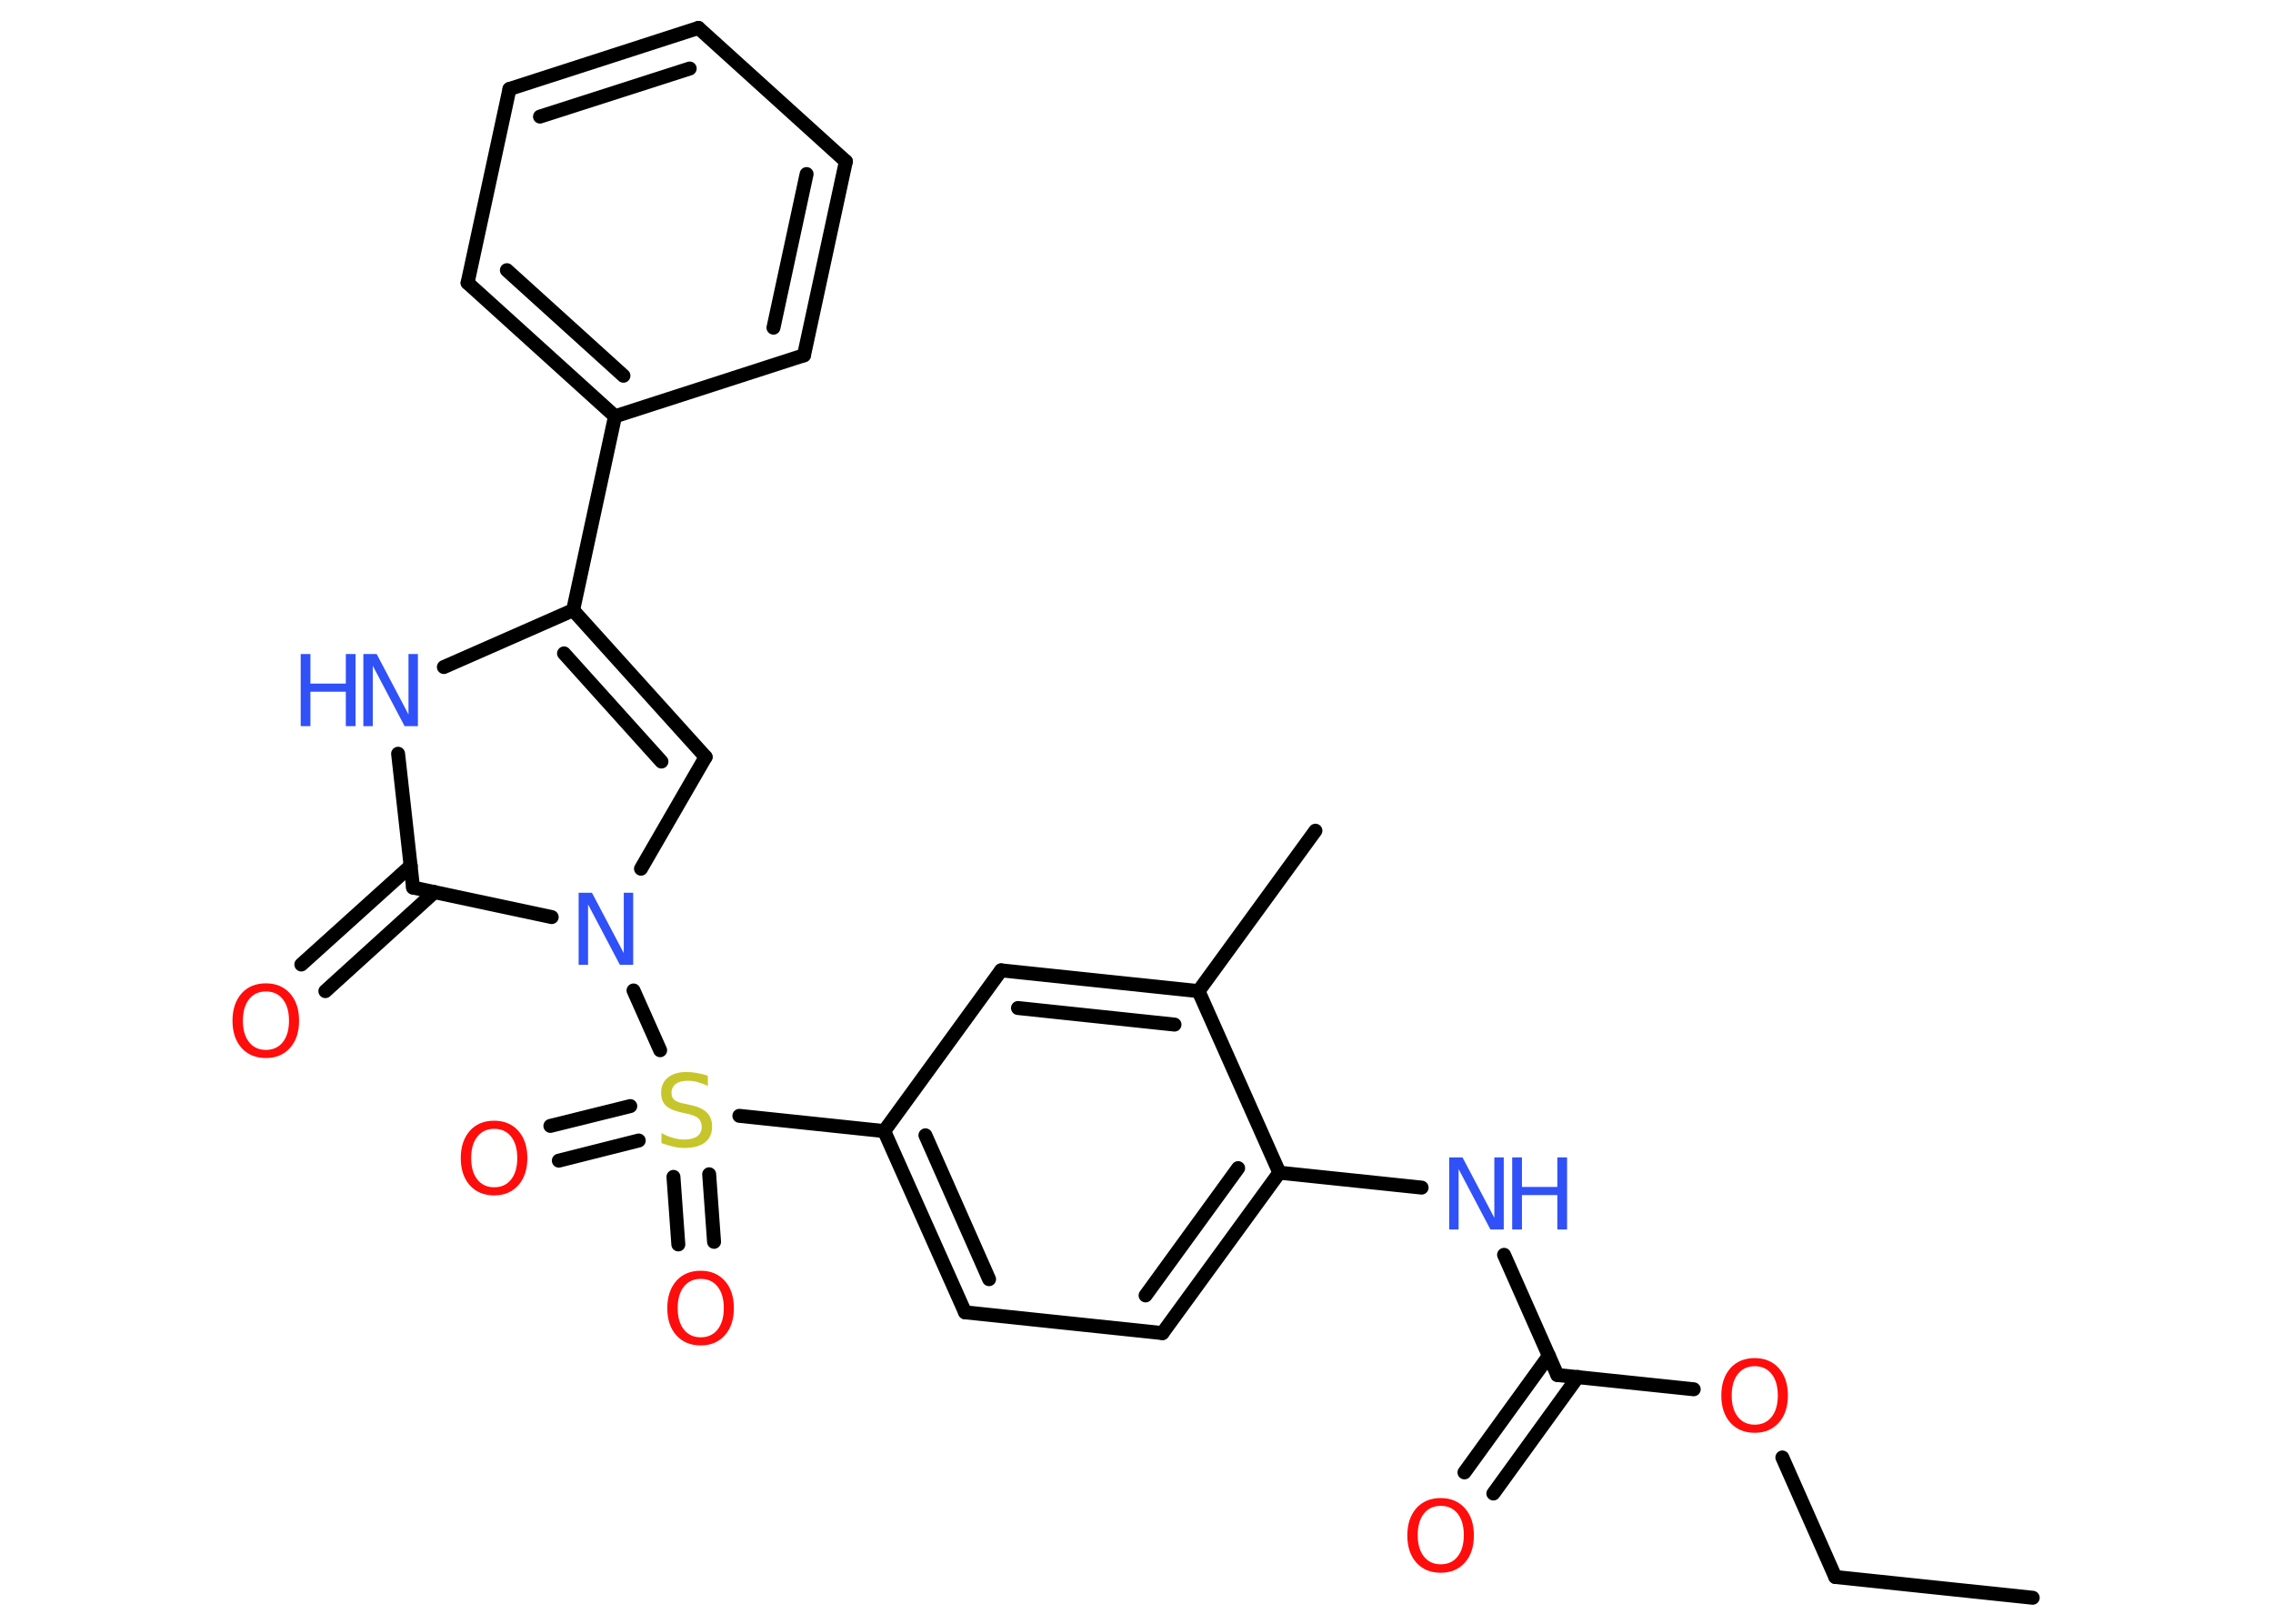<?xml version='1.0' encoding='UTF-8'?>
<!DOCTYPE svg PUBLIC "-//W3C//DTD SVG 1.1//EN" "http://www.w3.org/Graphics/SVG/1.1/DTD/svg11.dtd">
<svg version='1.2' xmlns='http://www.w3.org/2000/svg' xmlns:xlink='http://www.w3.org/1999/xlink' width='70.0mm' height='50.0mm' viewBox='0 0 70.0 50.0'>
  <desc>Generated by the Chemistry Development Kit (http://github.com/cdk)</desc>
  <g stroke-linecap='round' stroke-linejoin='round' stroke='#000000' stroke-width='.43' fill='#FF0D0D'>
    <rect x='.0' y='.0' width='70.0' height='50.0' fill='#FFFFFF' stroke='none'/>
    <g id='mol1' class='mol'>
      <line id='mol1bnd1' class='bond' x1='62.6' y1='49.2' x2='56.52' y2='48.56'/>
      <line id='mol1bnd2' class='bond' x1='56.52' y1='48.56' x2='54.89' y2='44.88'/>
      <line id='mol1bnd3' class='bond' x1='52.16' y1='42.78' x2='47.96' y2='42.34'/>
      <g id='mol1bnd4' class='bond'>
        <line x1='48.59' y1='42.4' x2='45.99' y2='45.99'/>
        <line x1='47.7' y1='41.75' x2='45.1' y2='45.34'/>
      </g>
      <line id='mol1bnd5' class='bond' x1='47.96' y1='42.34' x2='46.32' y2='38.64'/>
      <line id='mol1bnd6' class='bond' x1='43.78' y1='36.57' x2='39.4' y2='36.11'/>
      <g id='mol1bnd7' class='bond'>
        <line x1='35.8' y1='41.05' x2='39.4' y2='36.11'/>
        <line x1='35.28' y1='39.89' x2='38.13' y2='35.97'/>
      </g>
      <line id='mol1bnd8' class='bond' x1='35.8' y1='41.05' x2='29.72' y2='40.41'/>
      <g id='mol1bnd9' class='bond'>
        <line x1='27.23' y1='34.83' x2='29.72' y2='40.41'/>
        <line x1='28.5' y1='34.96' x2='30.46' y2='39.39'/>
      </g>
      <line id='mol1bnd10' class='bond' x1='27.23' y1='34.83' x2='22.77' y2='34.36'/>
      <g id='mol1bnd11' class='bond'>
        <line x1='19.67' y1='35.12' x2='17.21' y2='35.74'/>
        <line x1='19.41' y1='34.06' x2='16.95' y2='34.67'/>
      </g>
      <g id='mol1bnd12' class='bond'>
        <line x1='21.84' y1='36.16' x2='21.99' y2='38.24'/>
        <line x1='20.74' y1='36.24' x2='20.89' y2='38.32'/>
      </g>
      <line id='mol1bnd13' class='bond' x1='20.33' y1='32.34' x2='19.51' y2='30.5'/>
      <line id='mol1bnd14' class='bond' x1='19.74' y1='26.75' x2='21.73' y2='23.31'/>
      <g id='mol1bnd15' class='bond'>
        <line x1='21.73' y1='23.31' x2='17.65' y2='18.79'/>
        <line x1='20.37' y1='23.45' x2='17.37' y2='20.12'/>
      </g>
      <line id='mol1bnd16' class='bond' x1='17.65' y1='18.79' x2='18.94' y2='12.82'/>
      <g id='mol1bnd17' class='bond'>
        <line x1='14.4' y1='8.71' x2='18.94' y2='12.82'/>
        <line x1='15.61' y1='8.32' x2='19.2' y2='11.57'/>
      </g>
      <line id='mol1bnd18' class='bond' x1='14.4' y1='8.71' x2='15.69' y2='2.74'/>
      <g id='mol1bnd19' class='bond'>
        <line x1='21.51' y1='.86' x2='15.69' y2='2.74'/>
        <line x1='21.24' y1='2.11' x2='16.63' y2='3.59'/>
      </g>
      <line id='mol1bnd20' class='bond' x1='21.51' y1='.86' x2='26.05' y2='4.97'/>
      <g id='mol1bnd21' class='bond'>
        <line x1='24.76' y1='10.94' x2='26.05' y2='4.97'/>
        <line x1='23.82' y1='10.09' x2='24.84' y2='5.36'/>
      </g>
      <line id='mol1bnd22' class='bond' x1='18.94' y1='12.82' x2='24.76' y2='10.94'/>
      <line id='mol1bnd23' class='bond' x1='17.65' y1='18.79' x2='13.67' y2='20.54'/>
      <line id='mol1bnd24' class='bond' x1='12.26' y1='23.21' x2='12.72' y2='27.33'/>
      <line id='mol1bnd25' class='bond' x1='16.99' y1='28.24' x2='12.72' y2='27.33'/>
      <g id='mol1bnd26' class='bond'>
        <line x1='13.38' y1='27.47' x2='10.02' y2='30.52'/>
        <line x1='12.65' y1='26.66' x2='9.28' y2='29.7'/>
      </g>
      <line id='mol1bnd27' class='bond' x1='27.23' y1='34.83' x2='30.83' y2='29.88'/>
      <g id='mol1bnd28' class='bond'>
        <line x1='36.91' y1='30.52' x2='30.83' y2='29.88'/>
        <line x1='36.17' y1='31.55' x2='31.35' y2='31.04'/>
      </g>
      <line id='mol1bnd29' class='bond' x1='39.4' y1='36.11' x2='36.91' y2='30.52'/>
      <line id='mol1bnd30' class='bond' x1='36.91' y1='30.52' x2='40.51' y2='25.58'/>
      <path id='mol1atm3' class='atom' d='M54.04 42.07q-.33 .0 -.52 .24q-.19 .24 -.19 .66q.0 .42 .19 .66q.19 .24 .52 .24q.33 .0 .52 -.24q.19 -.24 .19 -.66q.0 -.42 -.19 -.66q-.19 -.24 -.52 -.24zM54.04 41.82q.46 .0 .74 .31q.28 .31 .28 .84q.0 .53 -.28 .84q-.28 .31 -.74 .31q-.47 .0 -.75 -.31q-.28 -.31 -.28 -.84q.0 -.52 .28 -.84q.28 -.31 .75 -.31z' stroke='none'/>
      <path id='mol1atm5' class='atom' d='M44.37 46.37q-.33 .0 -.52 .24q-.19 .24 -.19 .66q.0 .42 .19 .66q.19 .24 .52 .24q.33 .0 .52 -.24q.19 -.24 .19 -.66q.0 -.42 -.19 -.66q-.19 -.24 -.52 -.24zM44.37 46.13q.46 .0 .74 .31q.28 .31 .28 .84q.0 .53 -.28 .84q-.28 .31 -.74 .31q-.47 .0 -.75 -.31q-.28 -.31 -.28 -.84q.0 -.52 .28 -.84q.28 -.31 .75 -.31z' stroke='none'/>
      <g id='mol1atm6' class='atom'>
        <path d='M44.64 35.64h.4l.98 1.86v-1.86h.29v2.22h-.41l-.98 -1.86v1.86h-.29v-2.22z' stroke='none' fill='#3050F8'/>
        <path d='M46.57 35.64h.3v.91h1.09v-.91h.3v2.22h-.3v-1.06h-1.09v1.06h-.3v-2.22z' stroke='none' fill='#3050F8'/>
      </g>
      <path id='mol1atm11' class='atom' d='M21.8 33.15v.29q-.17 -.08 -.32 -.12q-.15 -.04 -.29 -.04q-.25 .0 -.38 .1q-.13 .1 -.13 .27q.0 .15 .09 .22q.09 .08 .33 .12l.18 .04q.33 .07 .49 .23q.16 .16 .16 .43q.0 .32 -.22 .49q-.22 .17 -.64 .17q-.16 .0 -.33 -.04q-.18 -.04 -.37 -.11v-.31q.18 .1 .36 .15q.18 .05 .34 .05q.26 .0 .4 -.1q.14 -.1 .14 -.29q.0 -.16 -.1 -.26q-.1 -.09 -.33 -.14l-.18 -.04q-.34 -.07 -.49 -.21q-.15 -.14 -.15 -.4q.0 -.3 .21 -.47q.21 -.17 .57 -.17q.15 .0 .32 .03q.16 .03 .33 .08z' stroke='none' fill='#C6C62C'/>
      <path id='mol1atm12' class='atom' d='M15.22 34.76q-.33 .0 -.52 .24q-.19 .24 -.19 .66q.0 .42 .19 .66q.19 .24 .52 .24q.33 .0 .52 -.24q.19 -.24 .19 -.66q.0 -.42 -.19 -.66q-.19 -.24 -.52 -.24zM15.22 34.51q.46 .0 .74 .31q.28 .31 .28 .84q.0 .53 -.28 .84q-.28 .31 -.74 .31q-.47 .0 -.75 -.31q-.28 -.31 -.28 -.84q.0 -.52 .28 -.84q.28 -.31 .75 -.31z' stroke='none'/>
      <path id='mol1atm13' class='atom' d='M21.58 39.38q-.33 .0 -.52 .24q-.19 .24 -.19 .66q.0 .42 .19 .66q.19 .24 .52 .24q.33 .0 .52 -.24q.19 -.24 .19 -.66q.0 -.42 -.19 -.66q-.19 -.24 -.52 -.24zM21.58 39.13q.46 .0 .74 .31q.28 .31 .28 .84q.0 .53 -.28 .84q-.28 .31 -.74 .31q-.47 .0 -.75 -.31q-.28 -.31 -.28 -.84q.0 -.52 .28 -.84q.28 -.31 .75 -.31z' stroke='none'/>
      <path id='mol1atm14' class='atom' d='M17.83 27.49h.4l.98 1.86v-1.86h.29v2.22h-.41l-.98 -1.86v1.86h-.29v-2.22z' stroke='none' fill='#3050F8'/>
      <g id='mol1atm23' class='atom'>
        <path d='M11.2 20.14h.4l.98 1.86v-1.86h.29v2.22h-.41l-.98 -1.86v1.86h-.29v-2.22z' stroke='none' fill='#3050F8'/>
        <path d='M9.26 20.14h.3v.91h1.09v-.91h.3v2.22h-.3v-1.06h-1.09v1.06h-.3v-2.22z' stroke='none' fill='#3050F8'/>
      </g>
      <path id='mol1atm25' class='atom' d='M8.19 30.53q-.33 .0 -.52 .24q-.19 .24 -.19 .66q.0 .42 .19 .66q.19 .24 .52 .24q.33 .0 .52 -.24q.19 -.24 .19 -.66q.0 -.42 -.19 -.66q-.19 -.24 -.52 -.24zM8.19 30.28q.46 .0 .74 .31q.28 .31 .28 .84q.0 .53 -.28 .84q-.28 .31 -.74 .31q-.47 .0 -.75 -.31q-.28 -.31 -.28 -.84q.0 -.52 .28 -.84q.28 -.31 .75 -.31z' stroke='none'/>
    </g>
  </g>
</svg>
